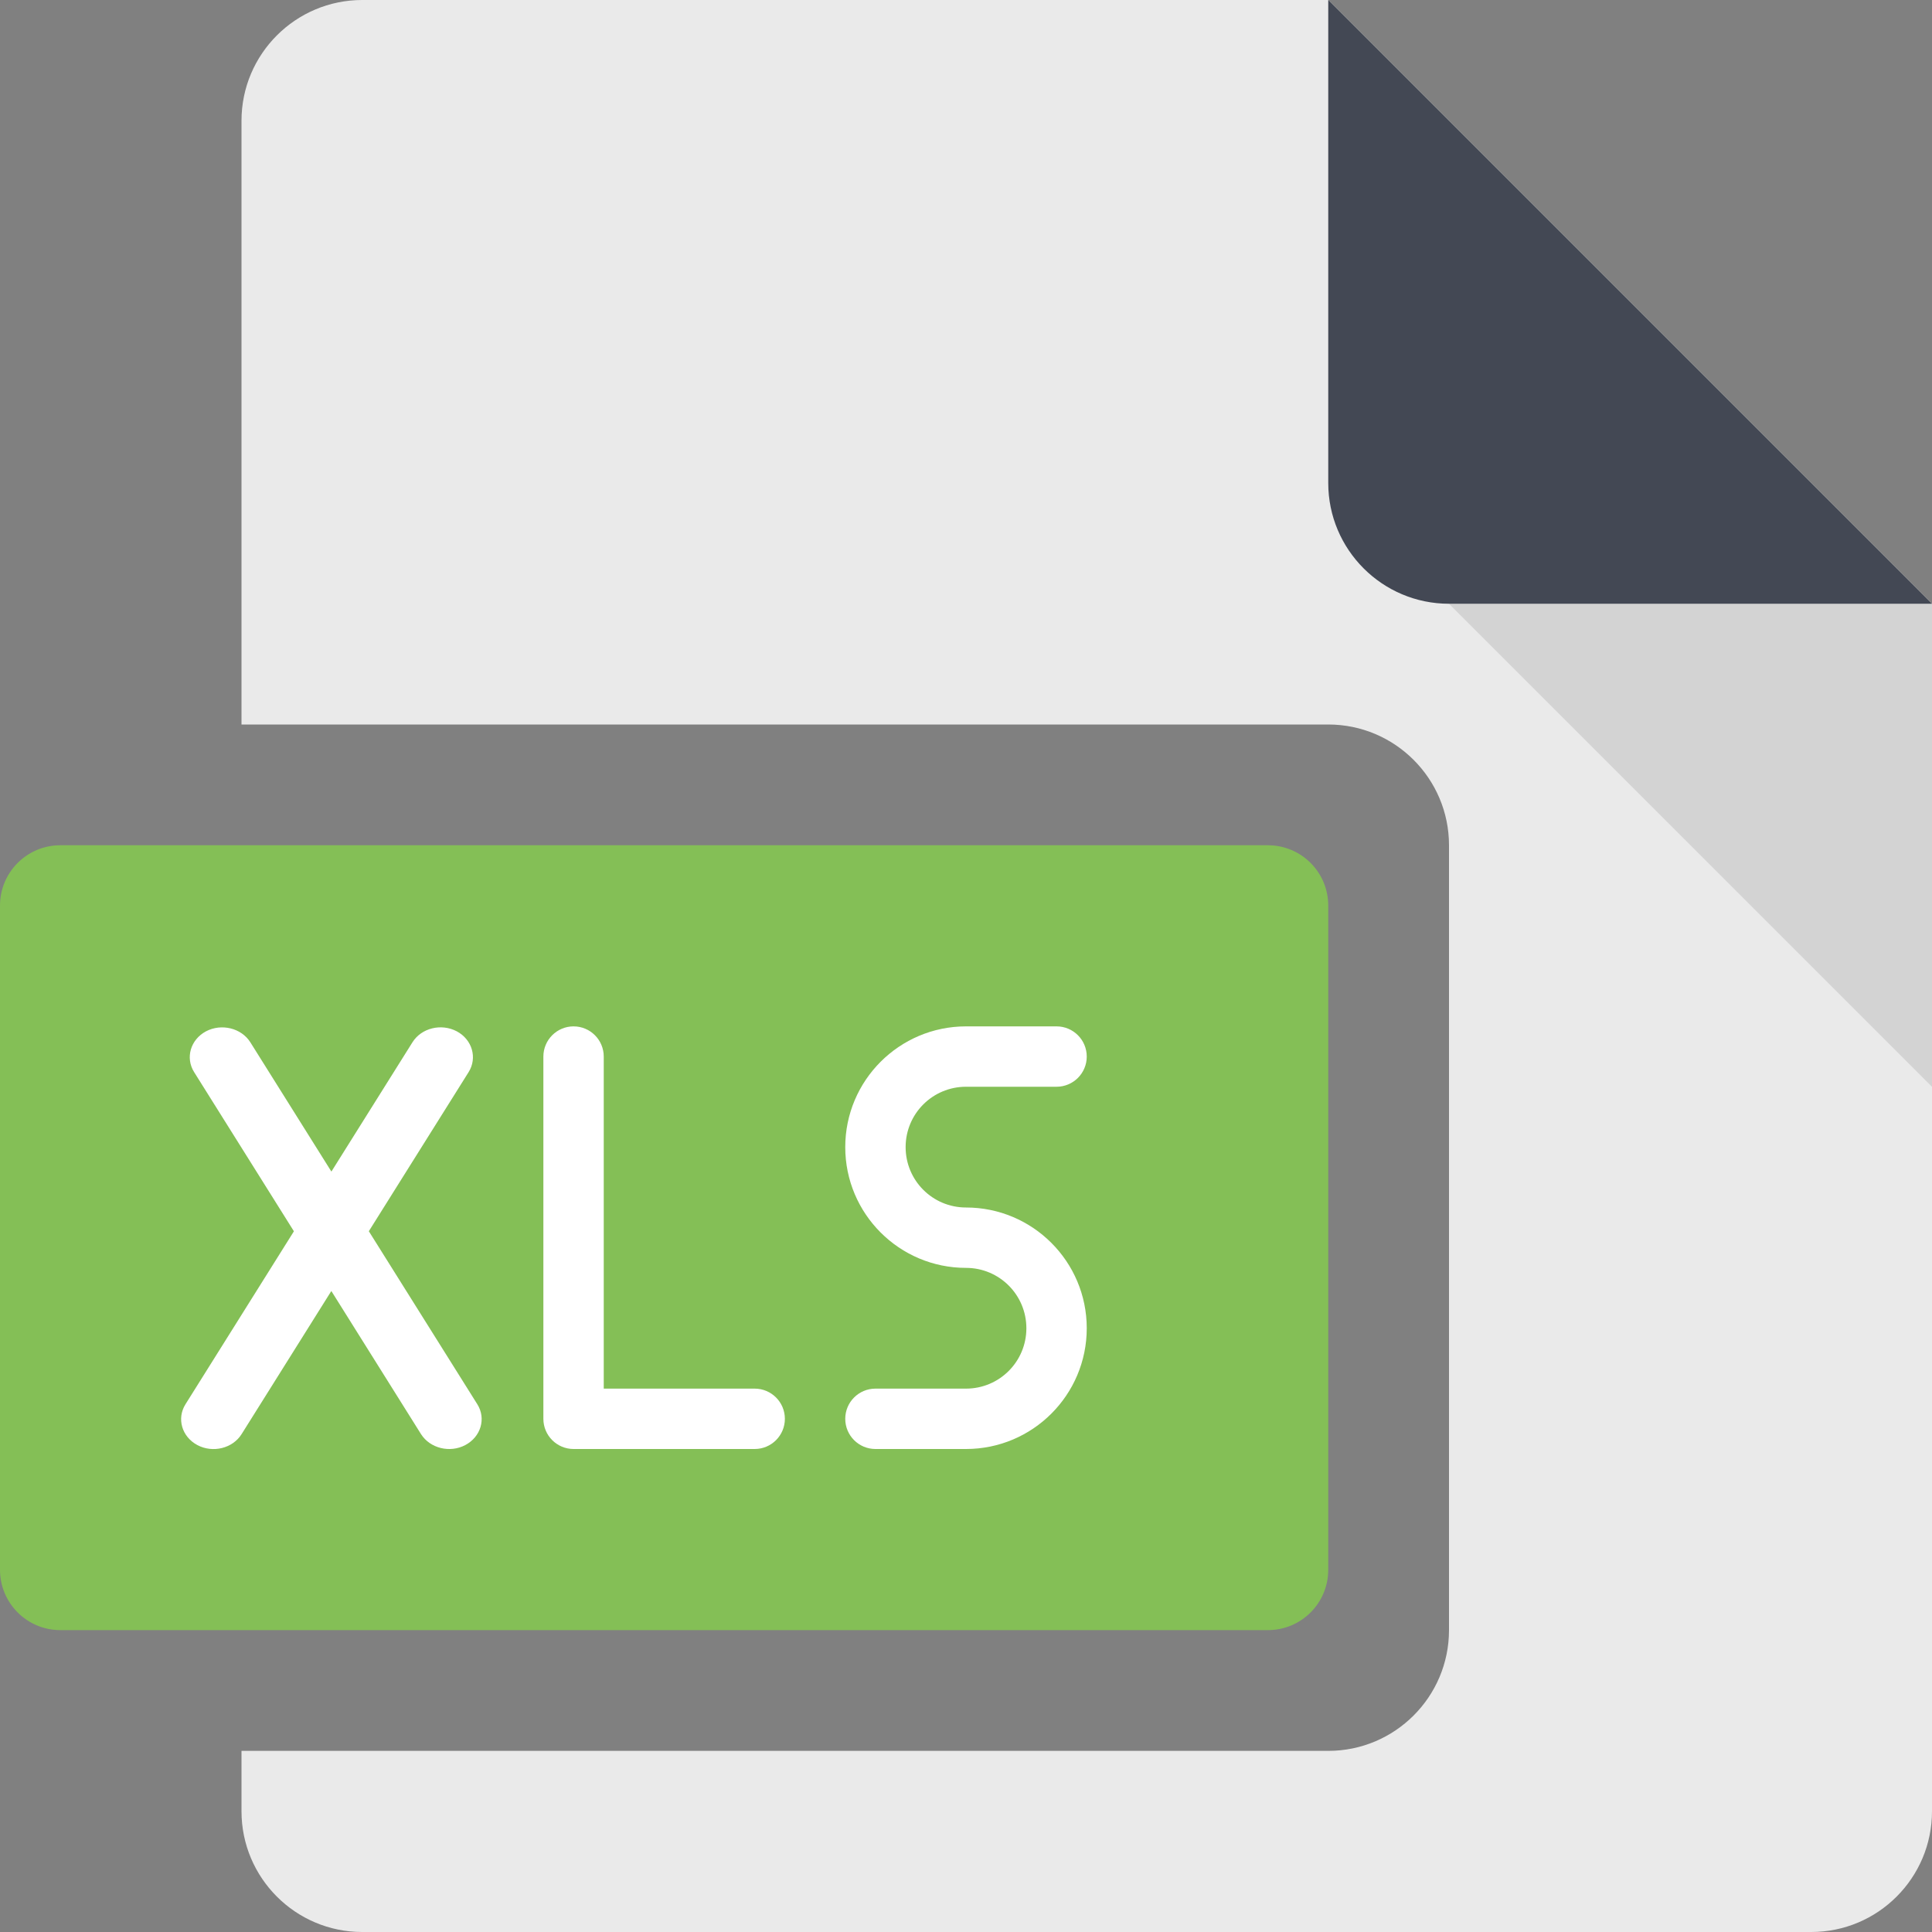 <?xml version="1.0" encoding="utf-8"?>
<!-- Generator: Adobe Illustrator 16.0.0, SVG Export Plug-In . SVG Version: 6.00 Build 0)  -->
<!DOCTYPE svg PUBLIC "-//W3C//DTD SVG 1.0//EN" "http://www.w3.org/TR/2001/REC-SVG-20010904/DTD/svg10.dtd">
<svg version="1.0" id="Layer_1" xmlns="http://www.w3.org/2000/svg" xmlns:xlink="http://www.w3.org/1999/xlink" x="0px" y="0px"
	 width="32px" height="32px" viewBox="0 0 32 32" enable-background="new 0 0 32 32" xml:space="preserve">
<rect x="0" y="0" width="32" height="32" fill="#808080" stroke="none"/>
<g>
	<path fill="#EAEAEA" d="M22,0H6C4.896,0,4,0.896,4,2v10h18c1.104,0,2,0.896,2,2v13c0,1.104-0.896,2-2,2H4v1c0,1.104,0.896,2,2,2h24
		c1.104,0,2-0.896,2-2V10L22,0z"/>
	<path fill="#434854" d="M22,0v8c0,1.104,0.896,2,2,2h8L22,0z"/>
	<polygon opacity="0.1" points="24,10 32,18 32,10 	"/>
	<path fill="#84BF56" d="M22,26c0,0.553-0.447,1-1,1H1c-0.553,0-1-0.447-1-1V15c0-0.553,0.447-1,1-1h20c0.553,0,1,0.447,1,1V26z"/>
	<g>
		<path fill="#FFFFFF" d="M16,20c-0.553,0-1-0.447-1-1s0.447-1,1-1h1.5c0.276,0,0.5-0.224,0.5-0.5S17.776,17,17.5,17H16
			c-1.104,0-2,0.896-2,2s0.896,2,2,2c0.553,0,1,0.447,1,1s-0.447,1-1,1h-1.5c-0.276,0-0.5,0.224-0.5,0.5s0.224,0.5,0.5,0.5H16
			c1.104,0,2-0.896,2-2S17.104,20,16,20z"/>
		<path fill="#FFFFFF" d="M12.5,23H10v-5.5c0-0.276-0.224-0.5-0.5-0.5S9,17.224,9,17.5v6C9,23.776,9.224,24,9.5,24h3
			c0.276,0,0.5-0.224,0.5-0.5S12.776,23,12.5,23z"/>
		<path fill="#FFFFFF" d="M7.906,23.259l-1.797-2.866l1.653-2.636c0.147-0.235,0.06-0.538-0.196-0.675
			c-0.258-0.136-0.586-0.055-0.734,0.181l-1.343,2.142l-1.343-2.142c-0.148-0.235-0.478-0.316-0.734-0.181
			c-0.257,0.137-0.345,0.439-0.197,0.675l1.653,2.637l-1.796,2.865c-0.148,0.236-0.061,0.538,0.197,0.676
			c0.256,0.136,0.585,0.055,0.733-0.182l1.486-2.37l1.485,2.37c0.149,0.236,0.478,0.317,0.734,0.182
			C7.966,23.797,8.054,23.495,7.906,23.259z"/>
	</g>
</g>
<g>
</g>
<g>
</g>
<g>
</g>
<g>
</g>
<g>
</g>
<g>
</g>
</svg>
